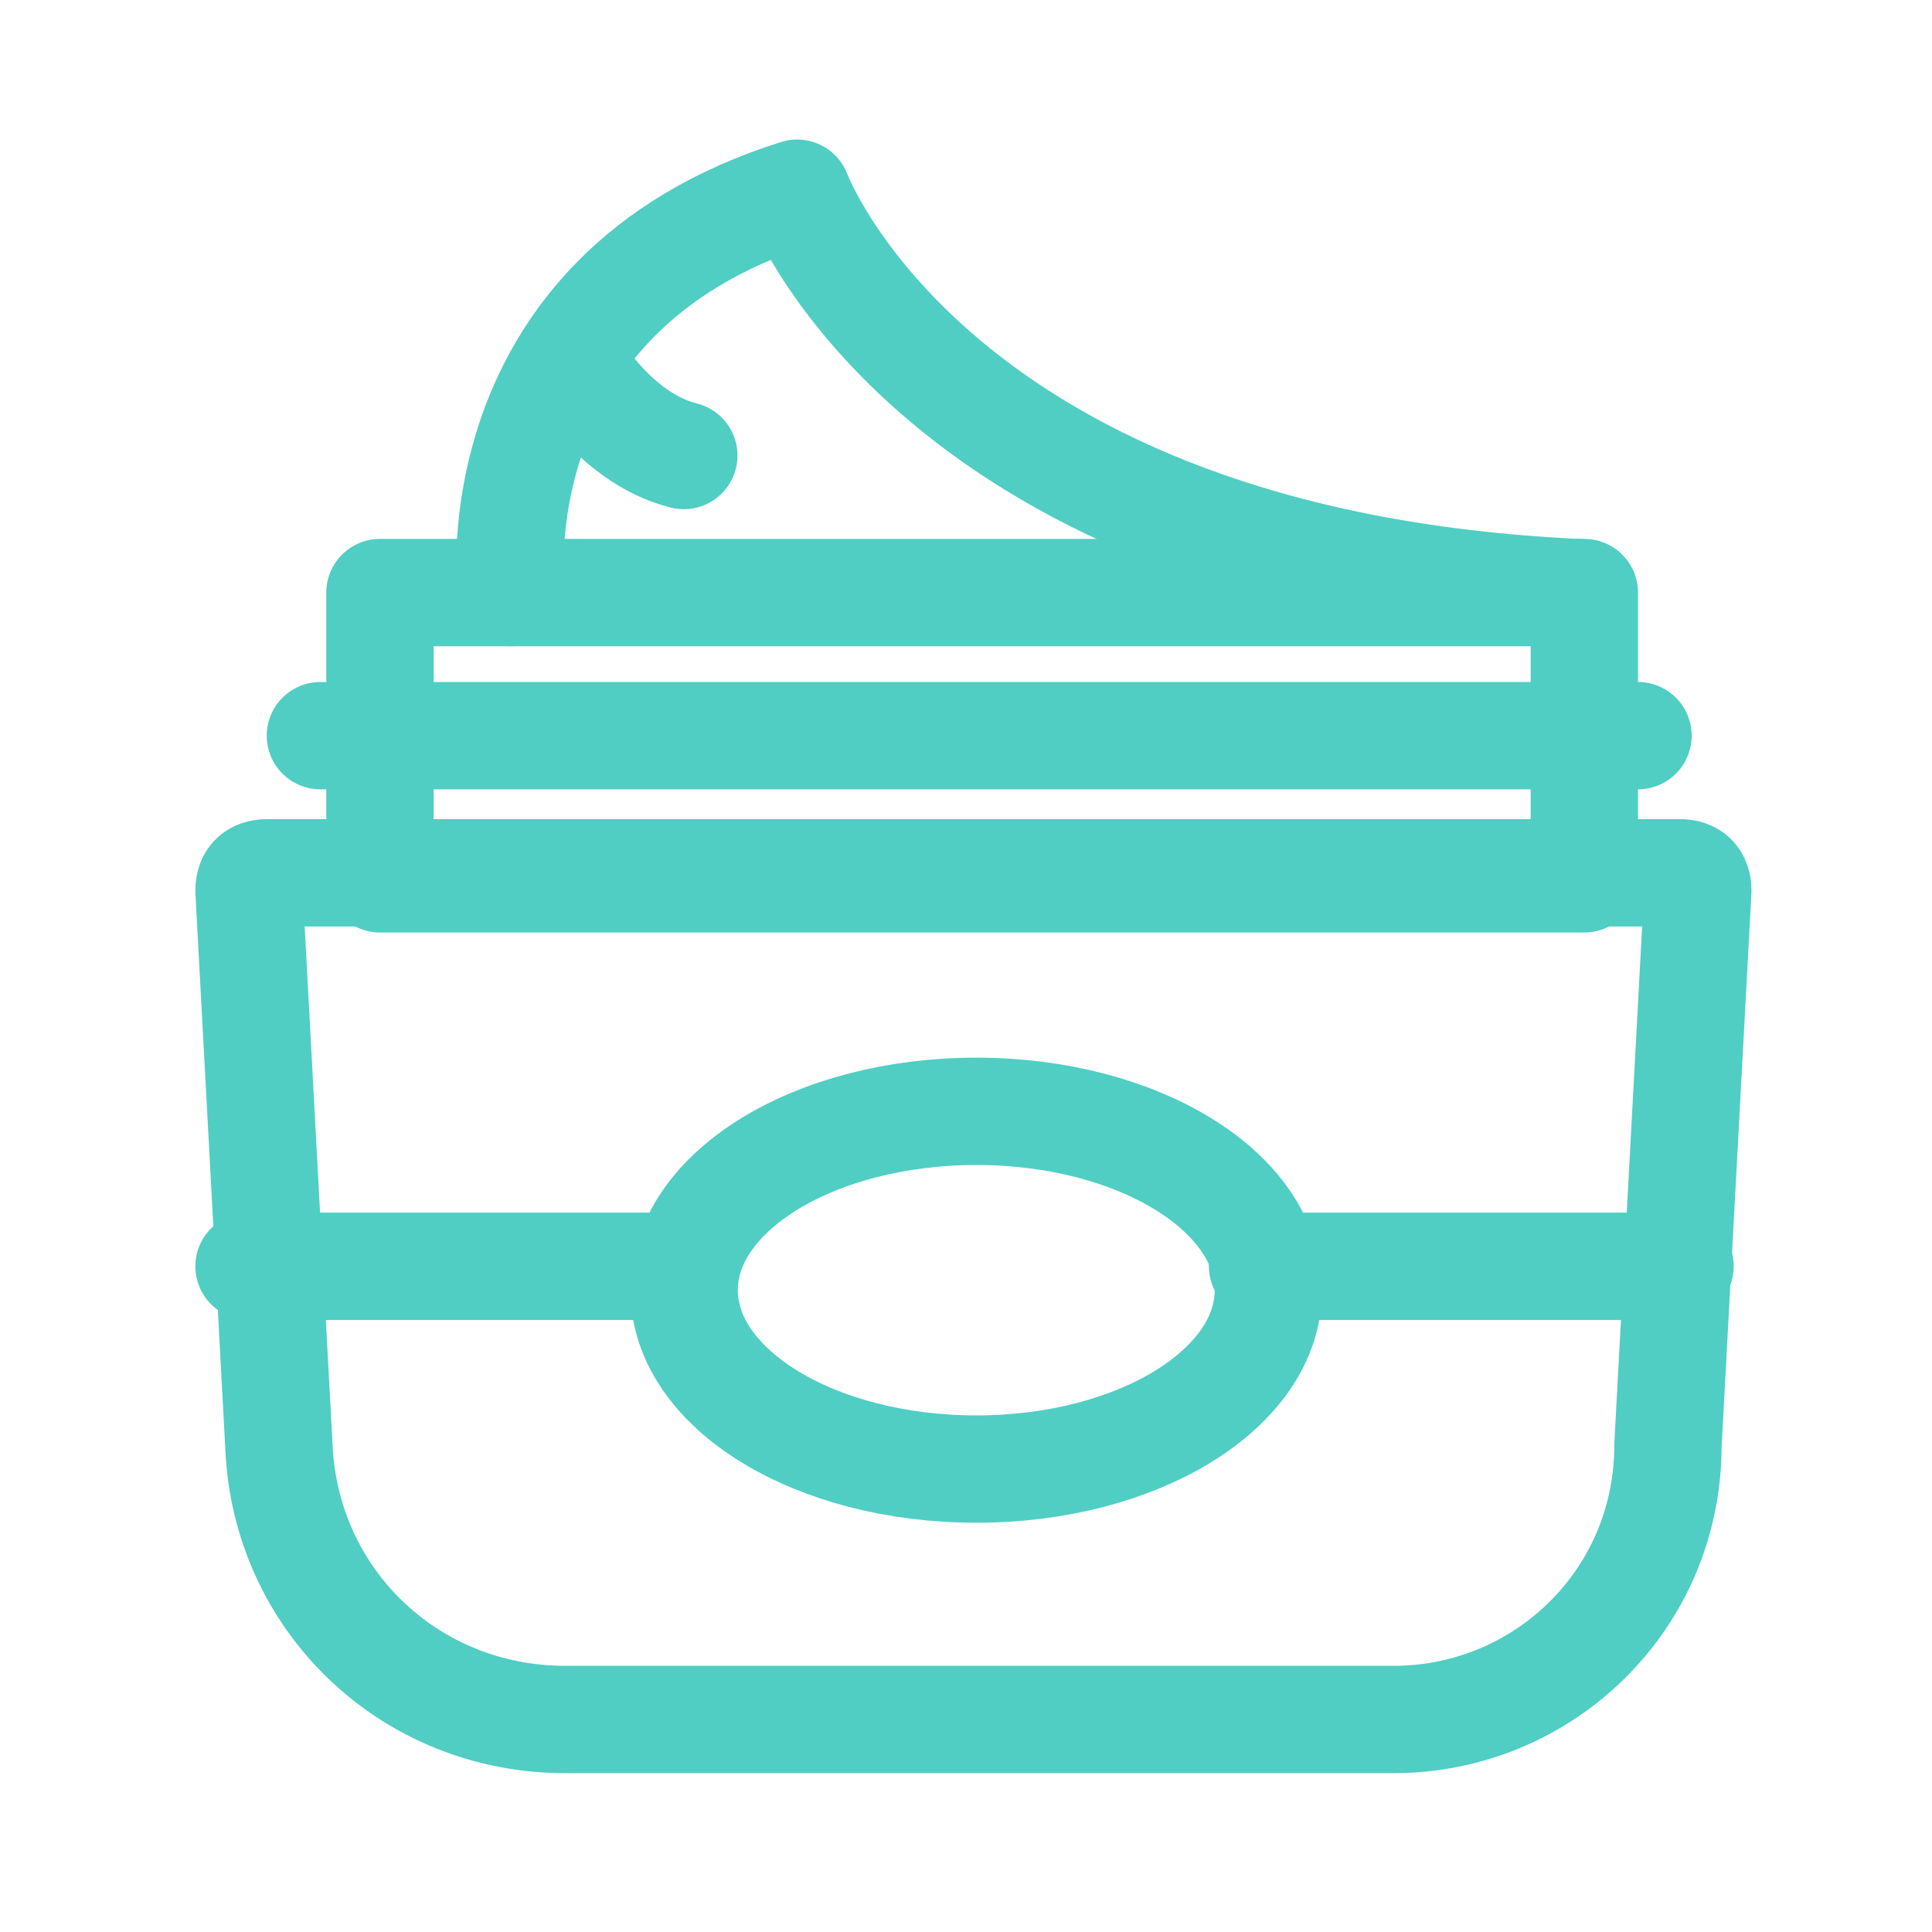 <svg width="18" height="18" viewBox="0 0 18 18" fill="none" xmlns="http://www.w3.org/2000/svg">
<path d="M12.985 16.02H5.264C3.82 16.02 2.654 14.909 2.598 13.465L2.32 8.299C2.32 8.188 2.376 8.132 2.487 8.132H15.652C15.763 8.132 15.818 8.188 15.818 8.299L15.54 13.465C15.54 14.909 14.374 16.02 12.985 16.02Z" stroke="#50CEC3" stroke-miterlimit="10" stroke-linecap="round" stroke-linejoin="round"/>
<path d="M2.32 11.798H6.209" stroke="#50CEC3" stroke-miterlimit="10" stroke-linecap="round" stroke-linejoin="round"/>
<path d="M11.763 11.798H15.652" stroke="#50CEC3" stroke-miterlimit="10" stroke-linecap="round" stroke-linejoin="round"/>
<path d="M9.096 13.687C10.599 13.687 11.817 12.941 11.817 12.02C11.817 11.1 10.599 10.354 9.096 10.354C7.592 10.354 6.374 11.1 6.374 12.02C6.374 12.941 7.592 13.687 9.096 13.687Z" stroke="#50CEC3" stroke-miterlimit="10" stroke-linecap="round" stroke-linejoin="round"/>
<path d="M14.761 5.521H3.54V8.188H14.761V5.521Z" stroke="#50CEC3" stroke-miterlimit="10" stroke-linecap="round" stroke-linejoin="round"/>
<path d="M2.985 6.854H15.261" stroke="#50CEC3" stroke-miterlimit="10" stroke-linecap="round" stroke-linejoin="round"/>
<path d="M4.761 5.521C4.761 5.521 4.427 2.744 7.427 1.8C7.427 1.8 8.704 5.244 14.703 5.521" stroke="#50CEC3" stroke-miterlimit="10" stroke-linecap="round" stroke-linejoin="round"/>
<path d="M5.316 3.355C5.316 3.355 5.705 4.077 6.371 4.244" stroke="#50CEC3" stroke-miterlimit="10" stroke-linecap="round" stroke-linejoin="round"/>
</svg>
